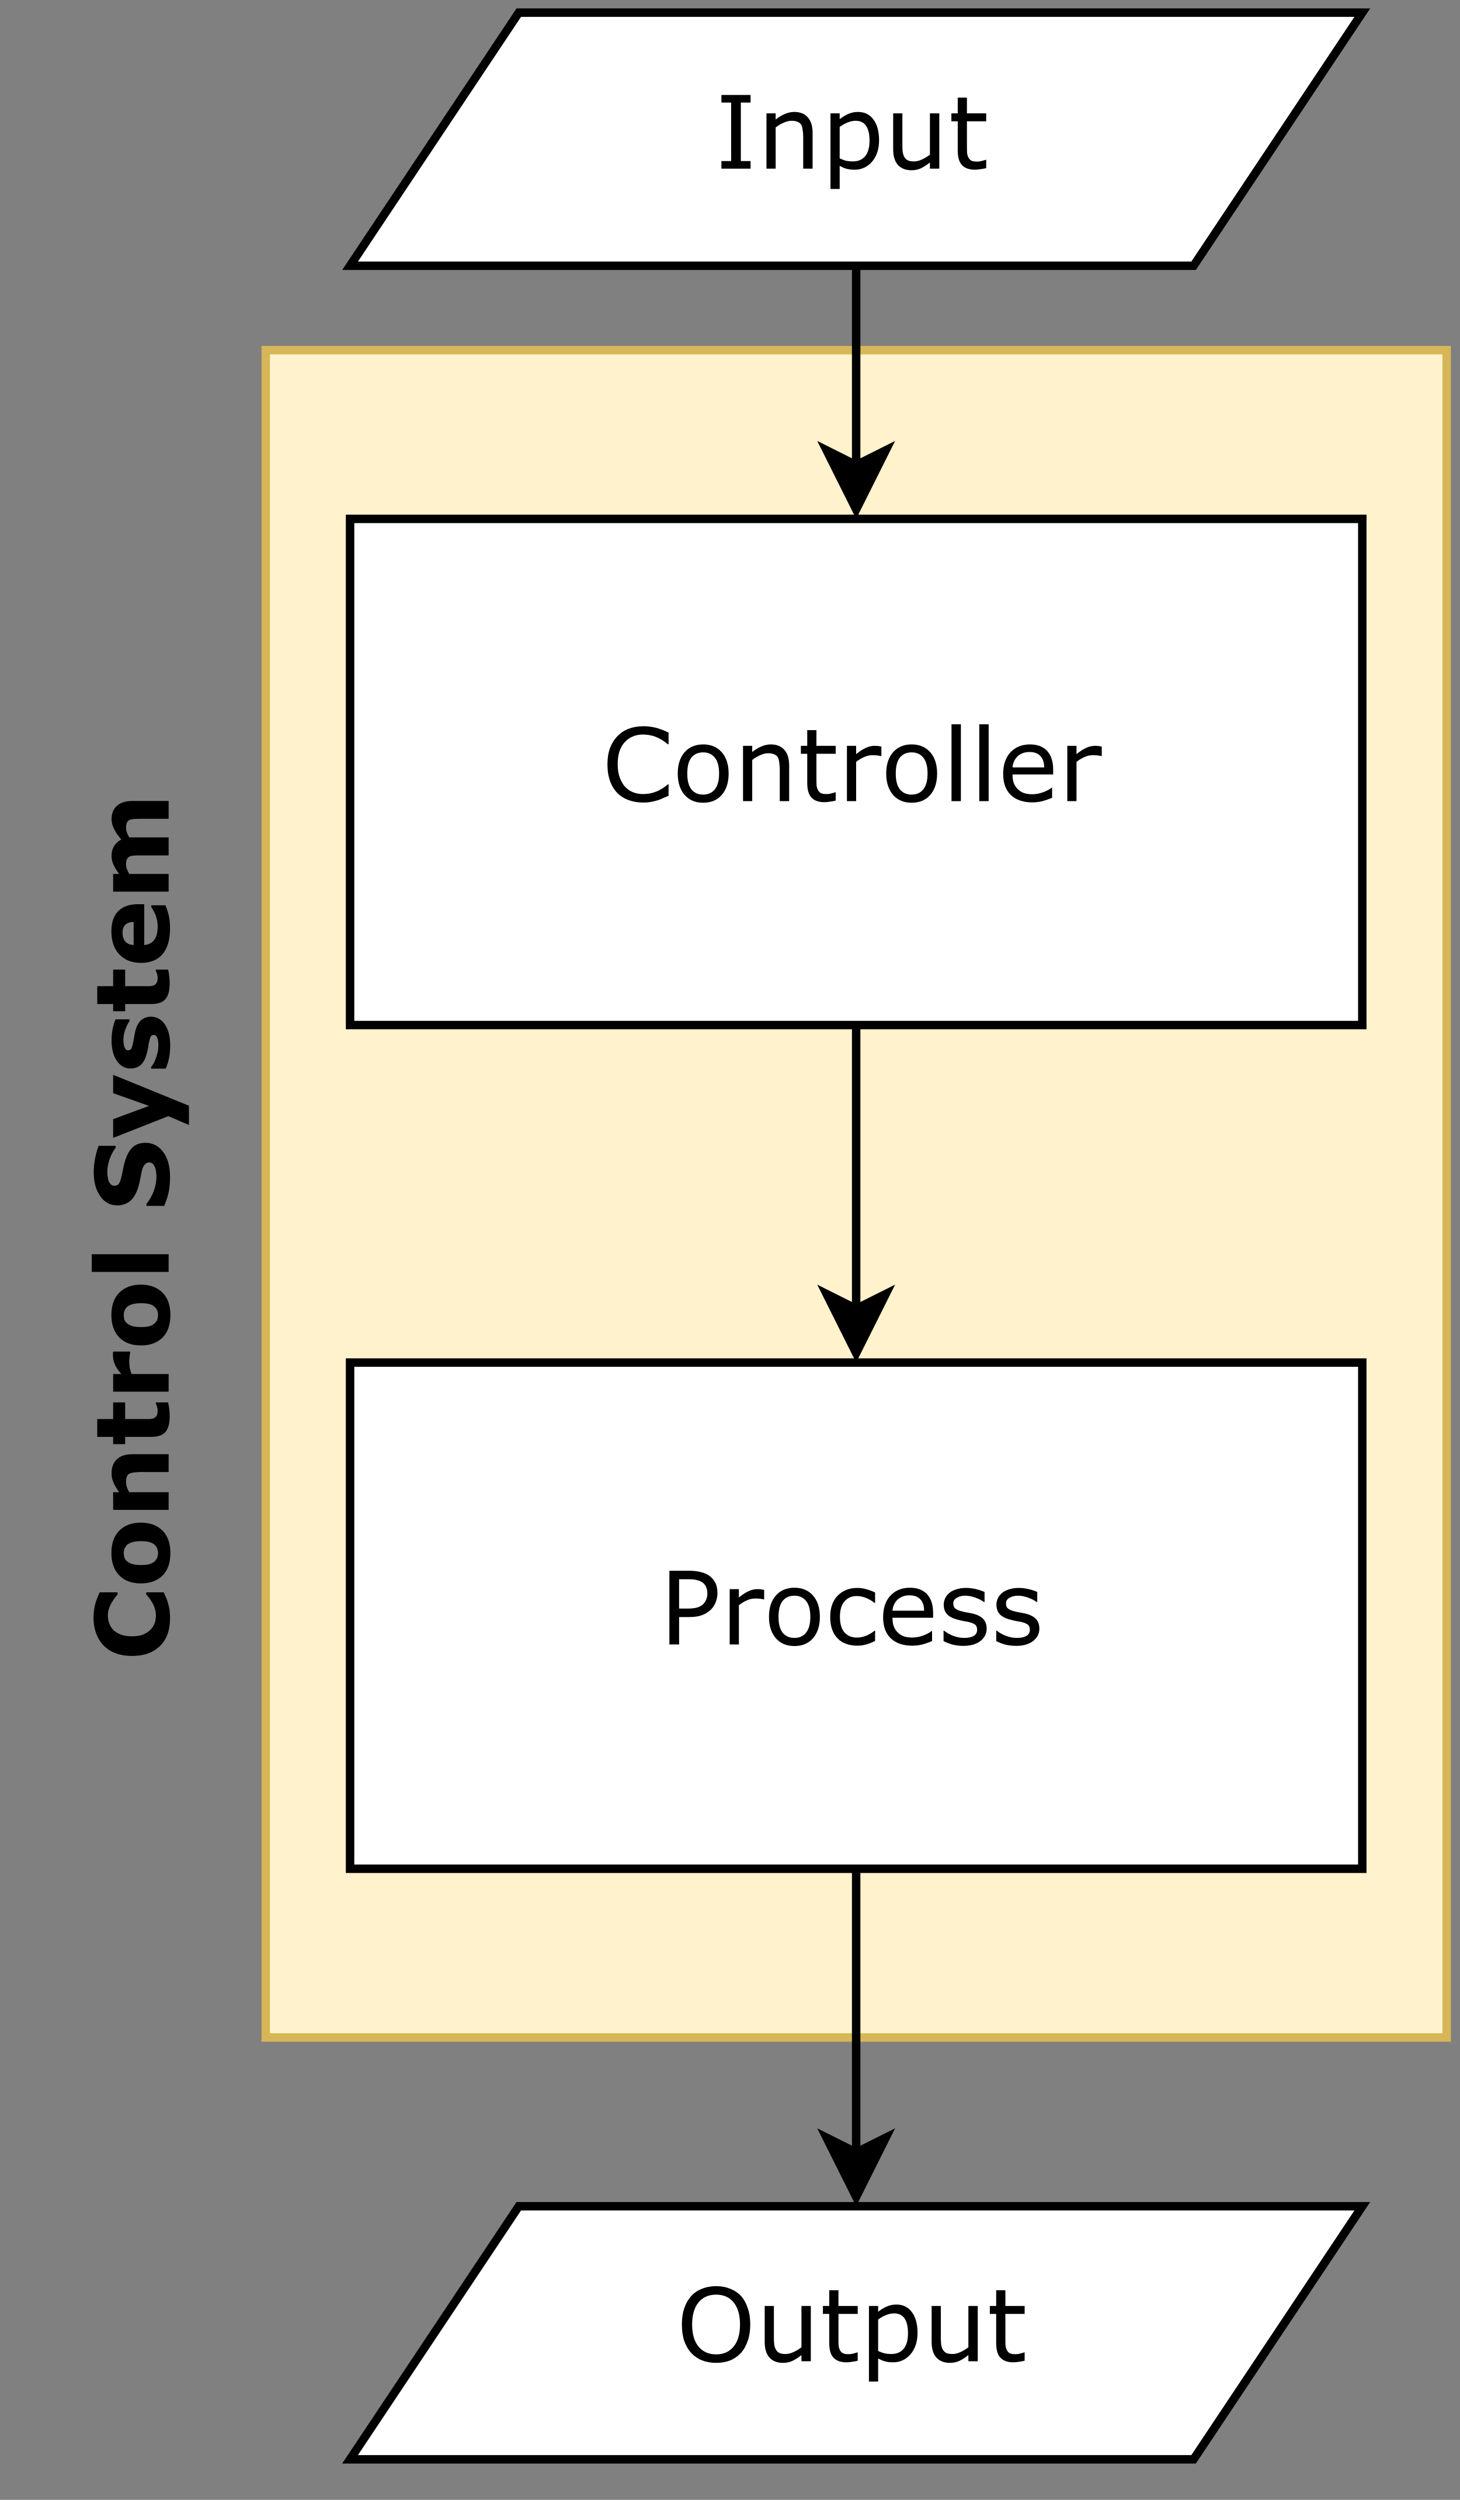 <?xml version="1.0" encoding="UTF-8" standalone="no"?>
<svg
   width="129.12pt"
   height="221.04pt"
   viewBox="0 0 129.12 221.04"
   version="1.1"
   id="svg214"
   xmlns:xlink="http://www.w3.org/1999/xlink"
   xmlns="http://www.w3.org/2000/svg"
   xmlns:svg="http://www.w3.org/2000/svg">
  <rect x="0" y="0" width="129.12" height="221.04" fill="#808080" stroke="none"/>
  <defs
     id="defs88">
    <g
       id="g80">
      <g
         id="glyph-0-0" />
      <g
         id="glyph-0-1">
        <path
           d="M 5.906 -0.469 C 5.738 -0.406 5.586 -0.344 5.453 -0.281 C 5.328 -0.219 5.16 -0.148 4.953 -0.078 C 4.773 -0.023 4.582 0.02 4.375 0.062 C 4.164 0.102 3.938 0.125 3.688 0.125 C 3.219 0.125 2.789 0.055 2.406 -0.078 C 2.02 -0.211 1.68 -0.422 1.391 -0.703 C 1.109 -0.984 0.891 -1.336 0.734 -1.766 C 0.578 -2.191 0.5 -2.688 0.5 -3.25 C 0.5 -3.781 0.57 -4.254 0.719 -4.672 C 0.875 -5.098 1.098 -5.457 1.391 -5.75 C 1.66 -6.039 1.992 -6.258 2.391 -6.406 C 2.785 -6.551 3.219 -6.625 3.688 -6.625 C 4.039 -6.625 4.391 -6.582 4.734 -6.5 C 5.086 -6.414 5.477 -6.27 5.906 -6.062 L 5.906 -5.031 L 5.844 -5.031 C 5.477 -5.332 5.117 -5.551 4.766 -5.688 C 4.41 -5.82 4.035 -5.891 3.641 -5.891 C 3.305 -5.891 3.008 -5.832 2.75 -5.719 C 2.488 -5.613 2.254 -5.453 2.047 -5.234 C 1.836 -5.016 1.676 -4.738 1.562 -4.406 C 1.457 -4.07 1.406 -3.688 1.406 -3.25 C 1.406 -2.789 1.469 -2.395 1.594 -2.062 C 1.719 -1.738 1.875 -1.473 2.062 -1.266 C 2.27 -1.047 2.508 -0.883 2.781 -0.781 C 3.051 -0.676 3.336 -0.625 3.641 -0.625 C 4.055 -0.625 4.445 -0.695 4.812 -0.844 C 5.176 -0.988 5.52 -1.203 5.844 -1.484 L 5.906 -1.484 Z M 5.906 -0.469 "
           id="path3" />
      </g>
      <g
         id="glyph-0-2">
        <path
           d="M 4.969 -2.438 C 4.969 -1.645 4.766 -1.016 4.359 -0.547 C 3.953 -0.086 3.406 0.141 2.719 0.141 C 2.031 0.141 1.484 -0.086 1.078 -0.547 C 0.672 -1.016 0.469 -1.645 0.469 -2.438 C 0.469 -3.238 0.672 -3.867 1.078 -4.328 C 1.484 -4.785 2.031 -5.016 2.719 -5.016 C 3.406 -5.016 3.953 -4.785 4.359 -4.328 C 4.766 -3.867 4.969 -3.238 4.969 -2.438 Z M 4.125 -2.438 C 4.125 -3.07 4 -3.539 3.75 -3.844 C 3.5 -4.156 3.156 -4.312 2.719 -4.312 C 2.27 -4.312 1.922 -4.156 1.672 -3.844 C 1.43 -3.539 1.312 -3.07 1.312 -2.438 C 1.312 -1.82 1.43 -1.359 1.672 -1.047 C 1.922 -0.734 2.27 -0.578 2.719 -0.578 C 3.156 -0.578 3.5 -0.734 3.75 -1.047 C 4 -1.359 4.125 -1.82 4.125 -2.438 Z M 4.125 -2.438 "
           id="path6" />
      </g>
      <g
         id="glyph-0-3">
        <path
           d="M 4.891 0 L 4.062 0 L 4.062 -2.781 C 4.062 -3 4.047 -3.207 4.016 -3.406 C 3.992 -3.602 3.953 -3.758 3.891 -3.875 C 3.816 -4 3.707 -4.086 3.562 -4.141 C 3.426 -4.203 3.25 -4.234 3.031 -4.234 C 2.812 -4.234 2.578 -4.176 2.328 -4.062 C 2.086 -3.957 1.852 -3.816 1.625 -3.641 L 1.625 0 L 0.812 0 L 0.812 -4.891 L 1.625 -4.891 L 1.625 -4.344 C 1.883 -4.551 2.148 -4.711 2.422 -4.828 C 2.703 -4.953 2.984 -5.016 3.266 -5.016 C 3.797 -5.016 4.195 -4.852 4.469 -4.531 C 4.75 -4.219 4.891 -3.766 4.891 -3.172 Z M 4.891 0 "
           id="path9" />
      </g>
      <g
         id="glyph-0-4">
        <path
           d="M 3.344 -0.047 C 3.188 -0.004 3.016 0.023 2.828 0.047 C 2.648 0.078 2.492 0.094 2.359 0.094 C 1.859 0.094 1.477 -0.035 1.219 -0.297 C 0.957 -0.566 0.828 -1 0.828 -1.594 L 0.828 -4.188 L 0.266 -4.188 L 0.266 -4.891 L 0.828 -4.891 L 0.828 -6.281 L 1.641 -6.281 L 1.641 -4.891 L 3.344 -4.891 L 3.344 -4.188 L 1.641 -4.188 L 1.641 -1.969 C 1.641 -1.707 1.645 -1.504 1.656 -1.359 C 1.676 -1.223 1.719 -1.094 1.781 -0.969 C 1.852 -0.844 1.941 -0.754 2.047 -0.703 C 2.16 -0.648 2.332 -0.625 2.562 -0.625 C 2.695 -0.625 2.836 -0.645 2.984 -0.688 C 3.129 -0.727 3.234 -0.758 3.297 -0.781 L 3.344 -0.781 Z M 3.344 -0.047 "
           id="path12" />
      </g>
      <g
         id="glyph-0-5">
        <path
           d="M 3.859 -3.984 L 3.812 -3.984 C 3.688 -4.016 3.566 -4.035 3.453 -4.047 C 3.336 -4.055 3.203 -4.062 3.047 -4.062 C 2.797 -4.062 2.551 -4.004 2.312 -3.891 C 2.07 -3.785 1.844 -3.645 1.625 -3.469 L 1.625 0 L 0.812 0 L 0.812 -4.891 L 1.625 -4.891 L 1.625 -4.156 C 1.957 -4.426 2.25 -4.613 2.5 -4.719 C 2.75 -4.832 3 -4.891 3.25 -4.891 C 3.395 -4.891 3.5 -4.883 3.562 -4.875 C 3.625 -4.863 3.723 -4.848 3.859 -4.828 Z M 3.859 -3.984 "
           id="path15" />
      </g>
      <g
         id="glyph-0-6">
        <path
           d="M 1.641 0 L 0.812 0 L 0.812 -6.797 L 1.641 -6.797 Z M 1.641 0 "
           id="path18" />
      </g>
      <g
         id="glyph-0-7">
        <path
           d="M 4.891 -2.359 L 1.297 -2.359 C 1.297 -2.055 1.336 -1.789 1.422 -1.562 C 1.516 -1.344 1.645 -1.16 1.812 -1.016 C 1.957 -0.879 2.133 -0.773 2.344 -0.703 C 2.551 -0.641 2.781 -0.609 3.031 -0.609 C 3.363 -0.609 3.695 -0.672 4.031 -0.797 C 4.375 -0.93 4.613 -1.062 4.75 -1.188 L 4.797 -1.188 L 4.797 -0.297 C 4.523 -0.18 4.242 -0.082 3.953 0 C 3.66 0.07 3.359 0.109 3.047 0.109 C 2.234 0.109 1.598 -0.109 1.141 -0.547 C 0.691 -0.984 0.469 -1.602 0.469 -2.406 C 0.469 -3.207 0.68 -3.844 1.109 -4.312 C 1.547 -4.781 2.125 -5.016 2.844 -5.016 C 3.5 -5.016 4.004 -4.82 4.359 -4.438 C 4.711 -4.051 4.891 -3.504 4.891 -2.797 Z M 4.094 -2.984 C 4.094 -3.422 3.984 -3.754 3.766 -3.984 C 3.555 -4.223 3.234 -4.344 2.797 -4.344 C 2.359 -4.344 2.004 -4.211 1.734 -3.953 C 1.473 -3.691 1.328 -3.367 1.297 -2.984 Z M 4.094 -2.984 "
           id="path21" />
      </g>
      <g
         id="glyph-0-8">
        <path
           d="M 5.125 -4.547 C 5.125 -4.254 5.07 -3.984 4.969 -3.734 C 4.875 -3.492 4.738 -3.281 4.562 -3.094 C 4.332 -2.875 4.066 -2.707 3.766 -2.594 C 3.461 -2.477 3.078 -2.422 2.609 -2.422 L 1.734 -2.422 L 1.734 0 L 0.875 0 L 0.875 -6.516 L 2.641 -6.516 C 3.023 -6.516 3.352 -6.477 3.625 -6.406 C 3.906 -6.344 4.148 -6.242 4.359 -6.109 C 4.598 -5.941 4.785 -5.734 4.922 -5.484 C 5.055 -5.234 5.125 -4.922 5.125 -4.547 Z M 4.234 -4.516 C 4.234 -4.742 4.191 -4.941 4.109 -5.109 C 4.035 -5.273 3.914 -5.41 3.75 -5.516 C 3.613 -5.598 3.453 -5.66 3.266 -5.703 C 3.086 -5.742 2.863 -5.766 2.594 -5.766 L 1.734 -5.766 L 1.734 -3.172 L 2.469 -3.172 C 2.82 -3.172 3.109 -3.203 3.328 -3.266 C 3.547 -3.328 3.723 -3.426 3.859 -3.562 C 3.992 -3.695 4.086 -3.844 4.141 -4 C 4.203 -4.156 4.234 -4.328 4.234 -4.516 Z M 4.234 -4.516 "
           id="path24" />
      </g>
      <g
         id="glyph-0-9">
        <path
           d="M 4.422 -0.312 C 4.148 -0.176 3.891 -0.07 3.641 0 C 3.391 0.07 3.129 0.109 2.859 0.109 C 2.504 0.109 2.176 0.055 1.875 -0.047 C 1.582 -0.148 1.332 -0.305 1.125 -0.516 C 0.914 -0.723 0.75 -0.988 0.625 -1.312 C 0.508 -1.633 0.453 -2.008 0.453 -2.438 C 0.453 -3.238 0.672 -3.863 1.109 -4.312 C 1.555 -4.77 2.141 -5 2.859 -5 C 3.141 -5 3.41 -4.957 3.672 -4.875 C 3.941 -4.801 4.191 -4.707 4.422 -4.594 L 4.422 -3.672 L 4.375 -3.672 C 4.125 -3.867 3.863 -4.02 3.594 -4.125 C 3.332 -4.227 3.07 -4.281 2.812 -4.281 C 2.352 -4.281 1.988 -4.125 1.719 -3.812 C 1.445 -3.5 1.312 -3.039 1.312 -2.438 C 1.312 -1.844 1.441 -1.391 1.703 -1.078 C 1.973 -0.766 2.344 -0.609 2.812 -0.609 C 2.977 -0.609 3.145 -0.629 3.312 -0.672 C 3.488 -0.711 3.648 -0.77 3.797 -0.844 C 3.91 -0.906 4.02 -0.969 4.125 -1.031 C 4.227 -1.102 4.312 -1.164 4.375 -1.219 L 4.422 -1.219 Z M 4.422 -0.312 "
           id="path27" />
      </g>
      <g
         id="glyph-0-10">
        <path
           d="M 4.297 -1.406 C 4.297 -0.957 4.109 -0.586 3.734 -0.297 C 3.367 -0.016 2.867 0.125 2.234 0.125 C 1.867 0.125 1.535 0.082 1.234 0 C 0.93 -0.094 0.68 -0.191 0.484 -0.297 L 0.484 -1.219 L 0.531 -1.219 C 0.781 -1.02 1.062 -0.863 1.375 -0.75 C 1.695 -0.633 2.004 -0.578 2.297 -0.578 C 2.66 -0.578 2.941 -0.633 3.141 -0.75 C 3.348 -0.863 3.453 -1.047 3.453 -1.297 C 3.453 -1.492 3.398 -1.641 3.297 -1.734 C 3.18 -1.836 2.969 -1.926 2.656 -2 C 2.539 -2.02 2.391 -2.047 2.203 -2.078 C 2.016 -2.117 1.844 -2.16 1.688 -2.203 C 1.258 -2.316 0.953 -2.484 0.766 -2.703 C 0.586 -2.922 0.5 -3.191 0.5 -3.516 C 0.5 -3.711 0.539 -3.898 0.625 -4.078 C 0.707 -4.254 0.832 -4.414 1 -4.562 C 1.164 -4.695 1.375 -4.801 1.625 -4.875 C 1.875 -4.957 2.156 -5 2.469 -5 C 2.758 -5 3.055 -4.961 3.359 -4.891 C 3.66 -4.816 3.91 -4.734 4.109 -4.641 L 4.109 -3.75 L 4.062 -3.75 C 3.852 -3.906 3.598 -4.035 3.297 -4.141 C 2.992 -4.254 2.695 -4.312 2.406 -4.312 C 2.113 -4.312 1.863 -4.25 1.656 -4.125 C 1.445 -4.008 1.344 -3.844 1.344 -3.625 C 1.344 -3.414 1.406 -3.266 1.531 -3.172 C 1.656 -3.066 1.852 -2.984 2.125 -2.922 C 2.281 -2.879 2.453 -2.844 2.641 -2.812 C 2.828 -2.781 2.984 -2.75 3.109 -2.719 C 3.484 -2.625 3.773 -2.473 3.984 -2.266 C 4.191 -2.047 4.297 -1.758 4.297 -1.406 Z M 4.297 -1.406 "
           id="path30" />
      </g>
      <g
         id="glyph-0-11">
        <path
           d="M 3.172 0 L 0.594 0 L 0.594 -0.672 L 1.453 -0.672 L 1.453 -5.844 L 0.594 -5.844 L 0.594 -6.516 L 3.172 -6.516 L 3.172 -5.844 L 2.312 -5.844 L 2.312 -0.672 L 3.172 -0.672 Z M 3.172 0 "
           id="path33" />
      </g>
      <g
         id="glyph-0-12">
        <path
           d="M 5.109 -2.5 C 5.109 -2.102 5.051 -1.738 4.938 -1.406 C 4.82 -1.082 4.66 -0.805 4.453 -0.578 C 4.266 -0.367 4.039 -0.203 3.781 -0.078 C 3.52 0.035 3.242 0.094 2.953 0.094 C 2.691 0.094 2.457 0.066 2.25 0.016 C 2.051 -0.035 1.844 -0.125 1.625 -0.25 L 1.625 1.797 L 0.812 1.797 L 0.812 -4.891 L 1.625 -4.891 L 1.625 -4.375 C 1.844 -4.551 2.086 -4.703 2.359 -4.828 C 2.641 -4.953 2.93 -5.016 3.234 -5.016 C 3.828 -5.016 4.285 -4.789 4.609 -4.344 C 4.941 -3.906 5.109 -3.289 5.109 -2.5 Z M 4.266 -2.484 C 4.266 -3.066 4.16 -3.504 3.953 -3.797 C 3.754 -4.086 3.445 -4.234 3.031 -4.234 C 2.789 -4.234 2.551 -4.18 2.312 -4.078 C 2.07 -3.984 1.844 -3.852 1.625 -3.688 L 1.625 -0.906 C 1.863 -0.801 2.066 -0.727 2.234 -0.688 C 2.398 -0.656 2.586 -0.641 2.797 -0.641 C 3.254 -0.641 3.613 -0.789 3.875 -1.094 C 4.133 -1.406 4.266 -1.867 4.266 -2.484 Z M 4.266 -2.484 "
           id="path36" />
      </g>
      <g
         id="glyph-0-13">
        <path
           d="M 4.859 0 L 4.031 0 L 4.031 -0.547 C 3.758 -0.328 3.492 -0.156 3.234 -0.031 C 2.984 0.082 2.707 0.141 2.406 0.141 C 1.883 0.141 1.484 -0.016 1.203 -0.328 C 0.922 -0.641 0.781 -1.102 0.781 -1.719 L 0.781 -4.891 L 1.594 -4.891 L 1.594 -2.109 C 1.594 -1.859 1.602 -1.645 1.625 -1.469 C 1.656 -1.289 1.707 -1.141 1.781 -1.016 C 1.852 -0.891 1.953 -0.797 2.078 -0.734 C 2.203 -0.672 2.383 -0.641 2.625 -0.641 C 2.844 -0.641 3.078 -0.695 3.328 -0.812 C 3.578 -0.926 3.812 -1.066 4.031 -1.234 L 4.031 -4.891 L 4.859 -4.891 Z M 4.859 0 "
           id="path39" />
      </g>
      <g
         id="glyph-0-14">
        <path
           d="M 5.734 -5.766 C 5.992 -5.473 6.191 -5.113 6.328 -4.688 C 6.473 -4.27 6.547 -3.789 6.547 -3.25 C 6.547 -2.719 6.473 -2.238 6.328 -1.812 C 6.18 -1.383 5.984 -1.031 5.734 -0.75 C 5.461 -0.457 5.145 -0.234 4.781 -0.078 C 4.414 0.066 4 0.141 3.531 0.141 C 3.07 0.141 2.656 0.066 2.281 -0.078 C 1.906 -0.234 1.582 -0.457 1.312 -0.75 C 1.051 -1.039 0.848 -1.395 0.703 -1.812 C 0.566 -2.227 0.5 -2.707 0.5 -3.25 C 0.5 -3.781 0.566 -4.254 0.703 -4.672 C 0.848 -5.098 1.055 -5.461 1.328 -5.766 C 1.578 -6.047 1.891 -6.258 2.266 -6.406 C 2.648 -6.562 3.07 -6.641 3.531 -6.641 C 3.988 -6.641 4.406 -6.562 4.781 -6.406 C 5.156 -6.258 5.473 -6.047 5.734 -5.766 Z M 5.641 -3.25 C 5.641 -4.094 5.453 -4.742 5.078 -5.203 C 4.703 -5.66 4.188 -5.891 3.531 -5.891 C 2.863 -5.891 2.344 -5.66 1.969 -5.203 C 1.594 -4.742 1.406 -4.094 1.406 -3.25 C 1.406 -2.395 1.598 -1.738 1.984 -1.281 C 2.367 -0.832 2.883 -0.609 3.531 -0.609 C 4.176 -0.609 4.688 -0.832 5.062 -1.281 C 5.445 -1.738 5.641 -2.395 5.641 -3.25 Z M 5.641 -3.25 "
           id="path42" />
      </g>
      <g
         id="glyph-1-0" />
      <g
         id="glyph-1-1">
        <path
           d="M 0.125 -3.766 C 0.125 -3.285 0.055 -2.836 -0.078 -2.422 C -0.223 -2.016 -0.438 -1.664 -0.719 -1.375 C -1.008 -1.082 -1.363 -0.852 -1.781 -0.688 C -2.207 -0.531 -2.695 -0.453 -3.25 -0.453 C -3.758 -0.453 -4.223 -0.523 -4.641 -0.672 C -5.066 -0.828 -5.43 -1.055 -5.734 -1.359 C -6.016 -1.641 -6.234 -1.988 -6.391 -2.406 C -6.555 -2.82 -6.641 -3.281 -6.641 -3.781 C -6.641 -4.051 -6.625 -4.297 -6.594 -4.516 C -6.562 -4.734 -6.52 -4.938 -6.469 -5.125 C -6.414 -5.32 -6.352 -5.5 -6.281 -5.656 C -6.219 -5.812 -6.156 -5.953 -6.094 -6.078 L -4.516 -6.078 L -4.516 -5.891 C -4.586 -5.805 -4.672 -5.703 -4.766 -5.578 C -4.859 -5.453 -4.953 -5.312 -5.047 -5.156 C -5.141 -4.988 -5.219 -4.812 -5.281 -4.625 C -5.344 -4.445 -5.375 -4.25 -5.375 -4.031 C -5.375 -3.801 -5.336 -3.578 -5.266 -3.359 C -5.191 -3.148 -5.07 -2.953 -4.906 -2.766 C -4.738 -2.598 -4.516 -2.457 -4.234 -2.344 C -3.961 -2.238 -3.633 -2.188 -3.25 -2.188 C -2.832 -2.188 -2.488 -2.242 -2.219 -2.359 C -1.945 -2.484 -1.734 -2.629 -1.578 -2.797 C -1.41 -2.973 -1.289 -3.172 -1.219 -3.391 C -1.156 -3.609 -1.125 -3.828 -1.125 -4.047 C -1.125 -4.242 -1.156 -4.441 -1.219 -4.641 C -1.281 -4.848 -1.363 -5.035 -1.469 -5.203 C -1.551 -5.348 -1.641 -5.477 -1.734 -5.594 C -1.836 -5.719 -1.922 -5.82 -1.984 -5.906 L -1.984 -6.078 L -0.438 -6.078 C -0.363 -5.91 -0.289 -5.754 -0.219 -5.609 C -0.156 -5.461 -0.102 -5.305 -0.062 -5.141 C 0 -4.93 0.047 -4.734 0.078 -4.547 C 0.109 -4.359 0.125 -4.098 0.125 -3.766 Z M 0.125 -3.766 "
           id="path46" />
      </g>
      <g
         id="glyph-1-2">
        <path
           d="M -2.453 -5.766 C -1.641 -5.766 -1 -5.523 -0.531 -5.047 C -0.07 -4.578 0.156 -3.922 0.156 -3.078 C 0.156 -2.223 -0.07 -1.562 -0.531 -1.094 C -1 -0.625 -1.641 -0.391 -2.453 -0.391 C -3.266 -0.391 -3.898 -0.625 -4.359 -1.094 C -4.828 -1.57 -5.062 -2.234 -5.062 -3.078 C -5.062 -3.93 -4.828 -4.594 -4.359 -5.062 C -3.891 -5.531 -3.254 -5.766 -2.453 -5.766 Z M -1.266 -3.828 C -1.391 -3.93 -1.535 -4.004 -1.703 -4.047 C -1.879 -4.098 -2.125 -4.125 -2.438 -4.125 C -2.727 -4.125 -2.973 -4.098 -3.172 -4.047 C -3.367 -3.992 -3.523 -3.922 -3.641 -3.828 C -3.754 -3.734 -3.836 -3.617 -3.891 -3.484 C -3.941 -3.359 -3.969 -3.223 -3.969 -3.078 C -3.969 -2.922 -3.945 -2.781 -3.906 -2.656 C -3.863 -2.539 -3.781 -2.43 -3.656 -2.328 C -3.539 -2.234 -3.383 -2.156 -3.188 -2.094 C -2.988 -2.039 -2.738 -2.016 -2.438 -2.016 C -2.176 -2.016 -1.945 -2.035 -1.75 -2.078 C -1.551 -2.129 -1.391 -2.207 -1.266 -2.312 C -1.16 -2.406 -1.078 -2.516 -1.016 -2.641 C -0.961 -2.773 -0.938 -2.926 -0.938 -3.094 C -0.938 -3.227 -0.961 -3.359 -1.016 -3.484 C -1.066 -3.617 -1.148 -3.734 -1.266 -3.828 Z M -1.266 -3.828 "
           id="path49" />
      </g>
      <g
         id="glyph-1-3">
        <path
           d="M 0 -5.672 L 0 -4.094 L -2.438 -4.094 C -2.633 -4.094 -2.832 -4.082 -3.031 -4.062 C -3.227 -4.039 -3.375 -4.004 -3.469 -3.953 C -3.57 -3.898 -3.645 -3.816 -3.688 -3.703 C -3.738 -3.586 -3.766 -3.43 -3.766 -3.234 C -3.766 -3.086 -3.742 -2.941 -3.703 -2.797 C -3.66 -2.648 -3.586 -2.488 -3.484 -2.312 L 0 -2.312 L 0 -0.75 L -4.906 -0.75 L -4.906 -2.312 L -4.375 -2.312 C -4.582 -2.594 -4.742 -2.863 -4.859 -3.125 C -4.984 -3.383 -5.047 -3.672 -5.047 -3.984 C -5.047 -4.516 -4.891 -4.926 -4.578 -5.219 C -4.273 -5.52 -3.816 -5.672 -3.203 -5.672 Z M 0 -5.672 "
           id="path52" />
      </g>
      <g
         id="glyph-1-4">
        <path
           d="M -0.047 -3.875 C -0.004 -3.707 0.023 -3.531 0.047 -3.344 C 0.078 -3.156 0.094 -2.926 0.094 -2.656 C 0.094 -2.039 -0.023 -1.582 -0.266 -1.281 C -0.516 -0.977 -0.941 -0.828 -1.547 -0.828 L -3.844 -0.828 L -3.844 -0.188 L -4.906 -0.188 L -4.906 -0.828 L -6.312 -0.828 L -6.312 -2.406 L -4.906 -2.406 L -4.906 -3.875 L -3.844 -3.875 L -3.844 -2.406 L -2.109 -2.406 C -1.93 -2.406 -1.773 -2.406 -1.641 -2.406 C -1.516 -2.414 -1.406 -2.441 -1.312 -2.484 C -1.207 -2.523 -1.125 -2.598 -1.062 -2.703 C -1 -2.805 -0.969 -2.957 -0.969 -3.156 C -0.969 -3.238 -0.984 -3.344 -1.016 -3.469 C -1.055 -3.602 -1.094 -3.695 -1.125 -3.75 L -1.125 -3.875 Z M -0.047 -3.875 "
           id="path55" />
      </g>
      <g
         id="glyph-1-5">
        <path
           d="M -3.406 -4.297 L -3.406 -4.156 C -3.426 -4.094 -3.441 -3.984 -3.453 -3.828 C -3.473 -3.68 -3.484 -3.562 -3.484 -3.469 C -3.484 -3.238 -3.469 -3.035 -3.438 -2.859 C -3.406 -2.691 -3.352 -2.508 -3.281 -2.312 L 0 -2.312 L 0 -0.75 L -4.906 -0.75 L -4.906 -2.312 L -4.188 -2.312 C -4.488 -2.664 -4.688 -2.969 -4.781 -3.219 C -4.875 -3.477 -4.922 -3.719 -4.922 -3.938 C -4.922 -3.988 -4.922 -4.047 -4.922 -4.109 C -4.922 -4.18 -4.914 -4.242 -4.906 -4.297 Z M -3.406 -4.297 "
           id="path58" />
      </g>
      <g
         id="glyph-1-6">
        <path
           d="M 0 -2.312 L 0 -0.75 L -6.797 -0.75 L -6.797 -2.312 Z M 0 -2.312 "
           id="path61" />
      </g>
      <g
         id="glyph-1-7" />
      <g
         id="glyph-1-8">
        <path
           d="M -2.047 -6.047 C -1.398 -6.047 -0.875 -5.77 -0.469 -5.219 C -0.07 -4.676 0.125 -3.941 0.125 -3.016 C 0.125 -2.473 0.078 -2 -0.016 -1.594 C -0.117 -1.195 -0.242 -0.82 -0.391 -0.469 L -1.953 -0.469 L -1.953 -0.656 C -1.672 -1.008 -1.453 -1.398 -1.297 -1.828 C -1.148 -2.254 -1.078 -2.664 -1.078 -3.062 C -1.078 -3.164 -1.086 -3.301 -1.109 -3.469 C -1.129 -3.633 -1.16 -3.77 -1.203 -3.875 C -1.254 -4 -1.316 -4.102 -1.391 -4.188 C -1.473 -4.27 -1.594 -4.312 -1.75 -4.312 C -1.883 -4.312 -2.004 -4.25 -2.109 -4.125 C -2.211 -4.008 -2.297 -3.836 -2.359 -3.609 C -2.41 -3.359 -2.461 -3.098 -2.516 -2.828 C -2.566 -2.555 -2.629 -2.301 -2.703 -2.062 C -2.891 -1.508 -3.133 -1.113 -3.438 -0.875 C -3.738 -0.633 -4.113 -0.516 -4.562 -0.516 C -5.176 -0.516 -5.672 -0.785 -6.047 -1.328 C -6.43 -1.867 -6.625 -2.566 -6.625 -3.422 C -6.625 -3.848 -6.582 -4.27 -6.5 -4.688 C -6.414 -5.113 -6.312 -5.477 -6.188 -5.781 L -4.688 -5.781 L -4.688 -5.609 C -4.895 -5.348 -5.066 -5.023 -5.203 -4.641 C -5.348 -4.254 -5.422 -3.863 -5.422 -3.469 C -5.422 -3.332 -5.41 -3.191 -5.391 -3.047 C -5.379 -2.91 -5.348 -2.781 -5.297 -2.656 C -5.254 -2.539 -5.188 -2.441 -5.094 -2.359 C -5.008 -2.285 -4.91 -2.25 -4.797 -2.25 C -4.617 -2.25 -4.484 -2.312 -4.391 -2.438 C -4.305 -2.57 -4.223 -2.82 -4.141 -3.188 C -4.086 -3.426 -4.039 -3.656 -4 -3.875 C -3.957 -4.094 -3.895 -4.328 -3.812 -4.578 C -3.645 -5.078 -3.422 -5.445 -3.141 -5.688 C -2.859 -5.926 -2.492 -6.047 -2.047 -6.047 Z M -2.047 -6.047 "
           id="path65" />
      </g>
      <g
         id="glyph-1-9">
        <path
           d="M -1.734 -2.953 L -4.906 -4.078 L -4.906 -5.703 L 1.797 -2.969 L 1.797 -1.266 L -0.031 -2.047 L -4.906 -0.125 L -4.906 -1.781 Z M -1.734 -2.953 "
           id="path68" />
      </g>
      <g
         id="glyph-1-10">
        <path
           d="M -1.562 -5.016 C -1.051 -5.016 -0.641 -4.785 -0.328 -4.328 C -0.016 -3.867 0.141 -3.25 0.141 -2.469 C 0.141 -2.031 0.098 -1.629 0.016 -1.266 C -0.066 -0.91 -0.16 -0.629 -0.266 -0.422 L -1.547 -0.422 L -1.547 -0.562 C -1.492 -0.633 -1.43 -0.723 -1.359 -0.828 C -1.297 -0.93 -1.227 -1.078 -1.156 -1.266 C -1.094 -1.43 -1.035 -1.617 -0.984 -1.828 C -0.93 -2.035 -0.906 -2.254 -0.906 -2.484 C -0.906 -2.797 -0.941 -3.023 -1.016 -3.172 C -1.086 -3.328 -1.188 -3.406 -1.312 -3.406 C -1.438 -3.406 -1.523 -3.359 -1.578 -3.266 C -1.629 -3.18 -1.68 -3.016 -1.734 -2.766 C -1.766 -2.648 -1.789 -2.492 -1.812 -2.297 C -1.844 -2.098 -1.883 -1.914 -1.938 -1.75 C -2.051 -1.301 -2.227 -0.969 -2.469 -0.75 C -2.719 -0.539 -3.023 -0.438 -3.391 -0.438 C -3.867 -0.438 -4.266 -0.66 -4.578 -1.109 C -4.891 -1.555 -5.047 -2.164 -5.047 -2.938 C -5.047 -3.312 -5.008 -3.664 -4.938 -4 C -4.863 -4.332 -4.781 -4.594 -4.688 -4.781 L -3.453 -4.781 L -3.453 -4.656 C -3.609 -4.414 -3.738 -4.145 -3.844 -3.844 C -3.945 -3.551 -4 -3.254 -4 -2.953 C -4 -2.691 -3.961 -2.473 -3.891 -2.297 C -3.816 -2.129 -3.719 -2.047 -3.594 -2.047 C -3.477 -2.047 -3.391 -2.082 -3.328 -2.156 C -3.266 -2.238 -3.203 -2.426 -3.141 -2.719 C -3.109 -2.875 -3.078 -3.047 -3.047 -3.234 C -3.016 -3.422 -2.977 -3.609 -2.938 -3.797 C -2.82 -4.211 -2.648 -4.52 -2.422 -4.719 C -2.191 -4.914 -1.906 -5.016 -1.562 -5.016 Z M -1.562 -5.016 "
           id="path71" />
      </g>
      <g
         id="glyph-1-11">
        <path
           d="M -2.156 -5.578 L -2.156 -1.969 C -1.781 -2 -1.488 -2.145 -1.281 -2.406 C -1.07 -2.676 -0.969 -3.078 -0.969 -3.609 C -0.969 -3.941 -1.023 -4.266 -1.141 -4.578 C -1.266 -4.891 -1.395 -5.133 -1.531 -5.312 L -1.531 -5.484 L -0.281 -5.484 C -0.133 -5.129 -0.031 -4.797 0.031 -4.484 C 0.094 -4.172 0.125 -3.82 0.125 -3.438 C 0.125 -2.445 -0.094 -1.691 -0.531 -1.172 C -0.977 -0.648 -1.609 -0.391 -2.422 -0.391 C -3.234 -0.391 -3.875 -0.633 -4.344 -1.125 C -4.82 -1.625 -5.062 -2.305 -5.062 -3.172 C -5.062 -3.973 -4.859 -4.57 -4.453 -4.969 C -4.047 -5.375 -3.469 -5.578 -2.719 -5.578 Z M -3.094 -4.016 C -3.414 -4.004 -3.66 -3.922 -3.828 -3.766 C -3.992 -3.609 -4.078 -3.367 -4.078 -3.047 C -4.078 -2.742 -4 -2.492 -3.844 -2.297 C -3.688 -2.098 -3.438 -1.988 -3.094 -1.969 Z M -3.094 -4.016 "
           id="path74" />
      </g>
      <g
         id="glyph-1-12">
        <path
           d="M -3.484 -5.547 L 0 -5.547 L 0 -3.953 L -2.453 -3.953 C -2.691 -3.953 -2.895 -3.945 -3.062 -3.938 C -3.227 -3.926 -3.363 -3.895 -3.469 -3.844 C -3.57 -3.789 -3.645 -3.711 -3.688 -3.609 C -3.738 -3.504 -3.766 -3.352 -3.766 -3.156 C -3.766 -3 -3.734 -2.848 -3.672 -2.703 C -3.609 -2.555 -3.547 -2.426 -3.484 -2.312 L 0 -2.312 L 0 -0.75 L -4.906 -0.75 L -4.906 -2.312 L -4.375 -2.312 C -4.582 -2.582 -4.742 -2.844 -4.859 -3.094 C -4.984 -3.344 -5.047 -3.617 -5.047 -3.922 C -5.047 -4.242 -4.973 -4.523 -4.828 -4.766 C -4.68 -5.016 -4.469 -5.211 -4.188 -5.359 C -4.457 -5.672 -4.664 -5.973 -4.812 -6.266 C -4.969 -6.566 -5.047 -6.859 -5.047 -7.141 C -5.047 -7.672 -4.883 -8.07 -4.562 -8.344 C -4.25 -8.625 -3.797 -8.766 -3.203 -8.766 L 0 -8.766 L 0 -7.188 L -2.453 -7.188 C -2.691 -7.188 -2.895 -7.18 -3.062 -7.172 C -3.227 -7.16 -3.363 -7.129 -3.469 -7.078 C -3.57 -7.023 -3.645 -6.945 -3.688 -6.844 C -3.738 -6.738 -3.766 -6.586 -3.766 -6.391 C -3.766 -6.254 -3.742 -6.125 -3.703 -6 C -3.66 -5.875 -3.586 -5.723 -3.484 -5.547 Z M -3.484 -5.547 "
           id="path77" />
      </g>
    </g>
    <clipPath
       id="clip-0">
      <path
         clip-rule="nonzero"
         d="M 20 0 L 129 0 L 129 35 L 20 35 Z M 20 0 "
         id="path82" />
    </clipPath>
    <clipPath
       id="clip-1">
      <path
         clip-rule="nonzero"
         d="M 20 184 L 129 184 L 129 218.48 L 20 218.48 Z M 20 184 "
         id="path85" />
    </clipPath>
  </defs>
  <path
     fill-rule="nonzero"
     fill="rgb(100%, 94.899%, 79.999%)"
     fill-opacity="1"
     stroke-width="1"
     stroke-linecap="butt"
     stroke-linejoin="miter"
     stroke="rgb(83.919%, 71.37%, 33.73%)"
     stroke-opacity="1"
     stroke-miterlimit="4"
     d="M 31 41 L 171.002 41 L 171.002 241 L 31 241 Z M 31 41 "
     transform="matrix(0.746, 0, 0, 0.746, 0.373, 0.373)"
     id="path90" />
  <path
     fill="none"
     stroke-width="1"
     stroke-linecap="butt"
     stroke-linejoin="miter"
     stroke="rgb(0%, 0%, 0%)"
     stroke-opacity="1"
     stroke-miterlimit="10"
     d="M 100.998 120.999 L 100.998 154.631 "
     transform="matrix(0.746, 0, 0, 0.746, 0.373, 0.373)"
     id="path92" />
  <path
     fill-rule="nonzero"
     fill="rgb(0%, 0%, 0%)"
     fill-opacity="1"
     stroke-width="1"
     stroke-linecap="butt"
     stroke-linejoin="miter"
     stroke="rgb(0%, 0%, 0%)"
     stroke-opacity="1"
     stroke-miterlimit="10"
     d="M 100.998 159.88 L 97.499 152.881 L 100.998 154.631 L 104.498 152.881 Z M 100.998 159.88 "
     transform="matrix(0.746, 0, 0, 0.746, 0.373, 0.373)"
     id="path94" />
  <path
     fill-rule="nonzero"
     fill="rgb(100%, 100%, 100%)"
     fill-opacity="1"
     stroke-width="1"
     stroke-linecap="butt"
     stroke-linejoin="miter"
     stroke="rgb(0%, 0%, 0%)"
     stroke-opacity="1"
     stroke-miterlimit="4"
     d="M 41 61.001 L 161.001 61.001 L 161.001 120.999 L 41 120.999 Z M 41 61.001 "
     transform="matrix(0.746, 0, 0, 0.746, 0.373, 0.373)"
     id="path96" />
  <g
     fill="#000000"
     fill-opacity="1"
     id="g118">
    <use
       xlink:href="#glyph-0-1"
       x="53.222"
       y="70.838"
       id="use98" />
    <use
       xlink:href="#glyph-0-2"
       x="59.47"
       y="70.838"
       id="use100" />
    <use
       xlink:href="#glyph-0-3"
       x="64.9"
       y="70.838"
       id="use102" />
    <use
       xlink:href="#glyph-0-4"
       x="70.563"
       y="70.838"
       id="use104" />
    <use
       xlink:href="#glyph-0-5"
       x="74.089"
       y="70.838"
       id="use106" />
    <use
       xlink:href="#glyph-0-2"
       x="77.907"
       y="70.838"
       id="use108" />
    <use
       xlink:href="#glyph-0-6"
       x="83.338"
       y="70.838"
       id="use110" />
    <use
       xlink:href="#glyph-0-6"
       x="85.794"
       y="70.838"
       id="use112" />
    <use
       xlink:href="#glyph-0-7"
       x="88.249"
       y="70.838"
       id="use114" />
    <use
       xlink:href="#glyph-0-5"
       x="93.579"
       y="70.838"
       id="use116" />
  </g>
  <path
     fill="none"
     stroke-width="1"
     stroke-linecap="butt"
     stroke-linejoin="miter"
     stroke="rgb(0%, 0%, 0%)"
     stroke-opacity="1"
     stroke-miterlimit="10"
     d="M 100.998 220.999 L 100.998 254.631 "
     transform="matrix(0.746, 0, 0, 0.746, 0.373, 0.373)"
     id="path120" />
  <path
     fill-rule="nonzero"
     fill="rgb(0%, 0%, 0%)"
     fill-opacity="1"
     stroke-width="1"
     stroke-linecap="butt"
     stroke-linejoin="miter"
     stroke="rgb(0%, 0%, 0%)"
     stroke-opacity="1"
     stroke-miterlimit="10"
     d="M 100.998 259.88 L 97.499 252.881 L 100.998 254.631 L 104.498 252.881 Z M 100.998 259.88 "
     transform="matrix(0.746, 0, 0, 0.746, 0.373, 0.373)"
     id="path122" />
  <path
     fill-rule="nonzero"
     fill="rgb(100%, 100%, 100%)"
     fill-opacity="1"
     stroke-width="1"
     stroke-linecap="butt"
     stroke-linejoin="miter"
     stroke="rgb(0%, 0%, 0%)"
     stroke-opacity="1"
     stroke-miterlimit="4"
     d="M 41 161.001 L 161.001 161.001 L 161.001 220.999 L 41 220.999 Z M 41 161.001 "
     transform="matrix(0.746, 0, 0, 0.746, 0.373, 0.373)"
     id="path124" />
  <g
     fill="#000000"
     fill-opacity="1"
     id="g140">
    <use
       xlink:href="#glyph-0-8"
       x="58.325"
       y="145.405"
       id="use126" />
    <use
       xlink:href="#glyph-0-5"
       x="63.721"
       y="145.405"
       id="use128" />
    <use
       xlink:href="#glyph-0-2"
       x="67.539"
       y="145.405"
       id="use130" />
    <use
       xlink:href="#glyph-0-9"
       x="72.97"
       y="145.405"
       id="use132" />
    <use
       xlink:href="#glyph-0-7"
       x="77.632"
       y="145.405"
       id="use134" />
    <use
       xlink:href="#glyph-0-10"
       x="82.962"
       y="145.405"
       id="use136" />
    <use
       xlink:href="#glyph-0-10"
       x="87.624"
       y="145.405"
       id="use138" />
  </g>
  <path
     fill="none"
     stroke-width="1"
     stroke-linecap="butt"
     stroke-linejoin="miter"
     stroke="rgb(0%, 0%, 0%)"
     stroke-opacity="1"
     stroke-miterlimit="10"
     d="M 100.998 31 L 100.998 51.001 L 100.998 41 L 100.998 54.631 "
     transform="matrix(0.746, 0, 0, 0.746, 0.373, 0.373)"
     id="path142" />
  <path
     fill-rule="nonzero"
     fill="rgb(0%, 0%, 0%)"
     fill-opacity="1"
     stroke-width="1"
     stroke-linecap="butt"
     stroke-linejoin="miter"
     stroke="rgb(0%, 0%, 0%)"
     stroke-opacity="1"
     stroke-miterlimit="10"
     d="M 100.998 59.88 L 97.499 52.881 L 100.998 54.631 L 104.498 52.881 Z M 100.998 59.88 "
     transform="matrix(0.746, 0, 0, 0.746, 0.373, 0.373)"
     id="path144" />
  <path
     fill-rule="nonzero"
     fill="rgb(100%, 100%, 100%)"
     fill-opacity="1"
     d="M 30.945 23.488 L 45.859 1.117 L 120.426 1.117 L 105.512 23.488 Z M 30.945 23.488 "
     id="path146" />
  <g
     clip-path="url(#clip-0)"
     id="g150">
    <path
       fill="none"
       stroke-width="1"
       stroke-linecap="butt"
       stroke-linejoin="miter"
       stroke="#000000"
       stroke-opacity="1"
       stroke-miterlimit="10"
       d="M 41,31 61.001,0.998 h 100 l -20.001,30.002 z m 0,0"
       transform="matrix(0.746,0,0,0.746,0.373,0.373)"
       id="path148" />
  </g>
  <g
     fill="#000000"
     fill-opacity="1"
     id="g162">
    <use
       xlink:href="#glyph-0-11"
       x="63.207"
       y="14.913"
       id="use152" />
    <use
       xlink:href="#glyph-0-3"
       x="66.973"
       y="14.913"
       id="use154" />
    <use
       xlink:href="#glyph-0-12"
       x="72.635"
       y="14.913"
       id="use156" />
    <use
       xlink:href="#glyph-0-13"
       x="78.21"
       y="14.913"
       id="use158" />
    <use
       xlink:href="#glyph-0-4"
       x="83.873"
       y="14.913"
       id="use160" />
  </g>
  <path
     fill-rule="nonzero"
     fill="rgb(100%, 100%, 100%)"
     fill-opacity="1"
     d="M 30.945 217.359 L 45.859 194.992 L 120.426 194.992 L 105.512 217.359 Z M 30.945 217.359 "
     id="path164" />
  <g
     clip-path="url(#clip-1)"
     id="g168">
    <path
       fill="none"
       stroke-width="1"
       stroke-linecap="butt"
       stroke-linejoin="miter"
       stroke="#000000"
       stroke-opacity="1"
       stroke-miterlimit="10"
       d="m 41,290.997 20.001,-29.996 h 100 l -20.001,29.996 z m 0,0"
       transform="matrix(0.746,0,0,0.746,0.373,0.373)"
       id="path166" />
  </g>
  <g
     fill="#000000"
     fill-opacity="1"
     id="g182">
    <use
       xlink:href="#glyph-0-14"
       x="59.805"
       y="208.786"
       id="use170" />
    <use
       xlink:href="#glyph-0-13"
       x="66.848"
       y="208.786"
       id="use172" />
    <use
       xlink:href="#glyph-0-4"
       x="72.51"
       y="208.786"
       id="use174" />
    <use
       xlink:href="#glyph-0-12"
       x="76.036"
       y="208.786"
       id="use176" />
    <use
       xlink:href="#glyph-0-13"
       x="81.611"
       y="208.786"
       id="use178" />
    <use
       xlink:href="#glyph-0-4"
       x="87.273"
       y="208.786"
       id="use180" />
  </g>
  <g
     fill="#000000"
     fill-opacity="1"
     id="g212">
    <use
       xlink:href="#glyph-1-1"
       x="14.913"
       y="146.873"
       id="use184" />
    <use
       xlink:href="#glyph-1-2"
       x="14.913"
       y="140.398"
       id="use186" />
    <use
       xlink:href="#glyph-1-3"
       x="14.913"
       y="134.255"
       id="use188" />
    <use
       xlink:href="#glyph-1-4"
       x="14.913"
       y="127.88"
       id="use190" />
    <use
       xlink:href="#glyph-1-5"
       x="14.913"
       y="123.804"
       id="use192" />
    <use
       xlink:href="#glyph-1-2"
       x="14.913"
       y="119.356"
       id="use194" />
    <use
       xlink:href="#glyph-1-6"
       x="14.913"
       y="113.213"
       id="use196" />
    <use
       xlink:href="#glyph-1-7"
       x="14.913"
       y="110.154"
       id="use198" />
    <use
       xlink:href="#glyph-1-8"
       x="14.913"
       y="107.096"
       id="use200" />
    <use
       xlink:href="#glyph-1-9"
       x="14.913"
       y="100.739"
       id="use202" />
    <use
       xlink:href="#glyph-1-10"
       x="14.913"
       y="94.915"
       id="use204" />
    <use
       xlink:href="#glyph-1-4"
       x="14.913"
       y="89.606"
       id="use206" />
    <use
       xlink:href="#glyph-1-11"
       x="14.913"
       y="85.53"
       id="use208" />
    <use
       xlink:href="#glyph-1-12"
       x="14.913"
       y="79.588"
       id="use210" />
  </g>
</svg>
